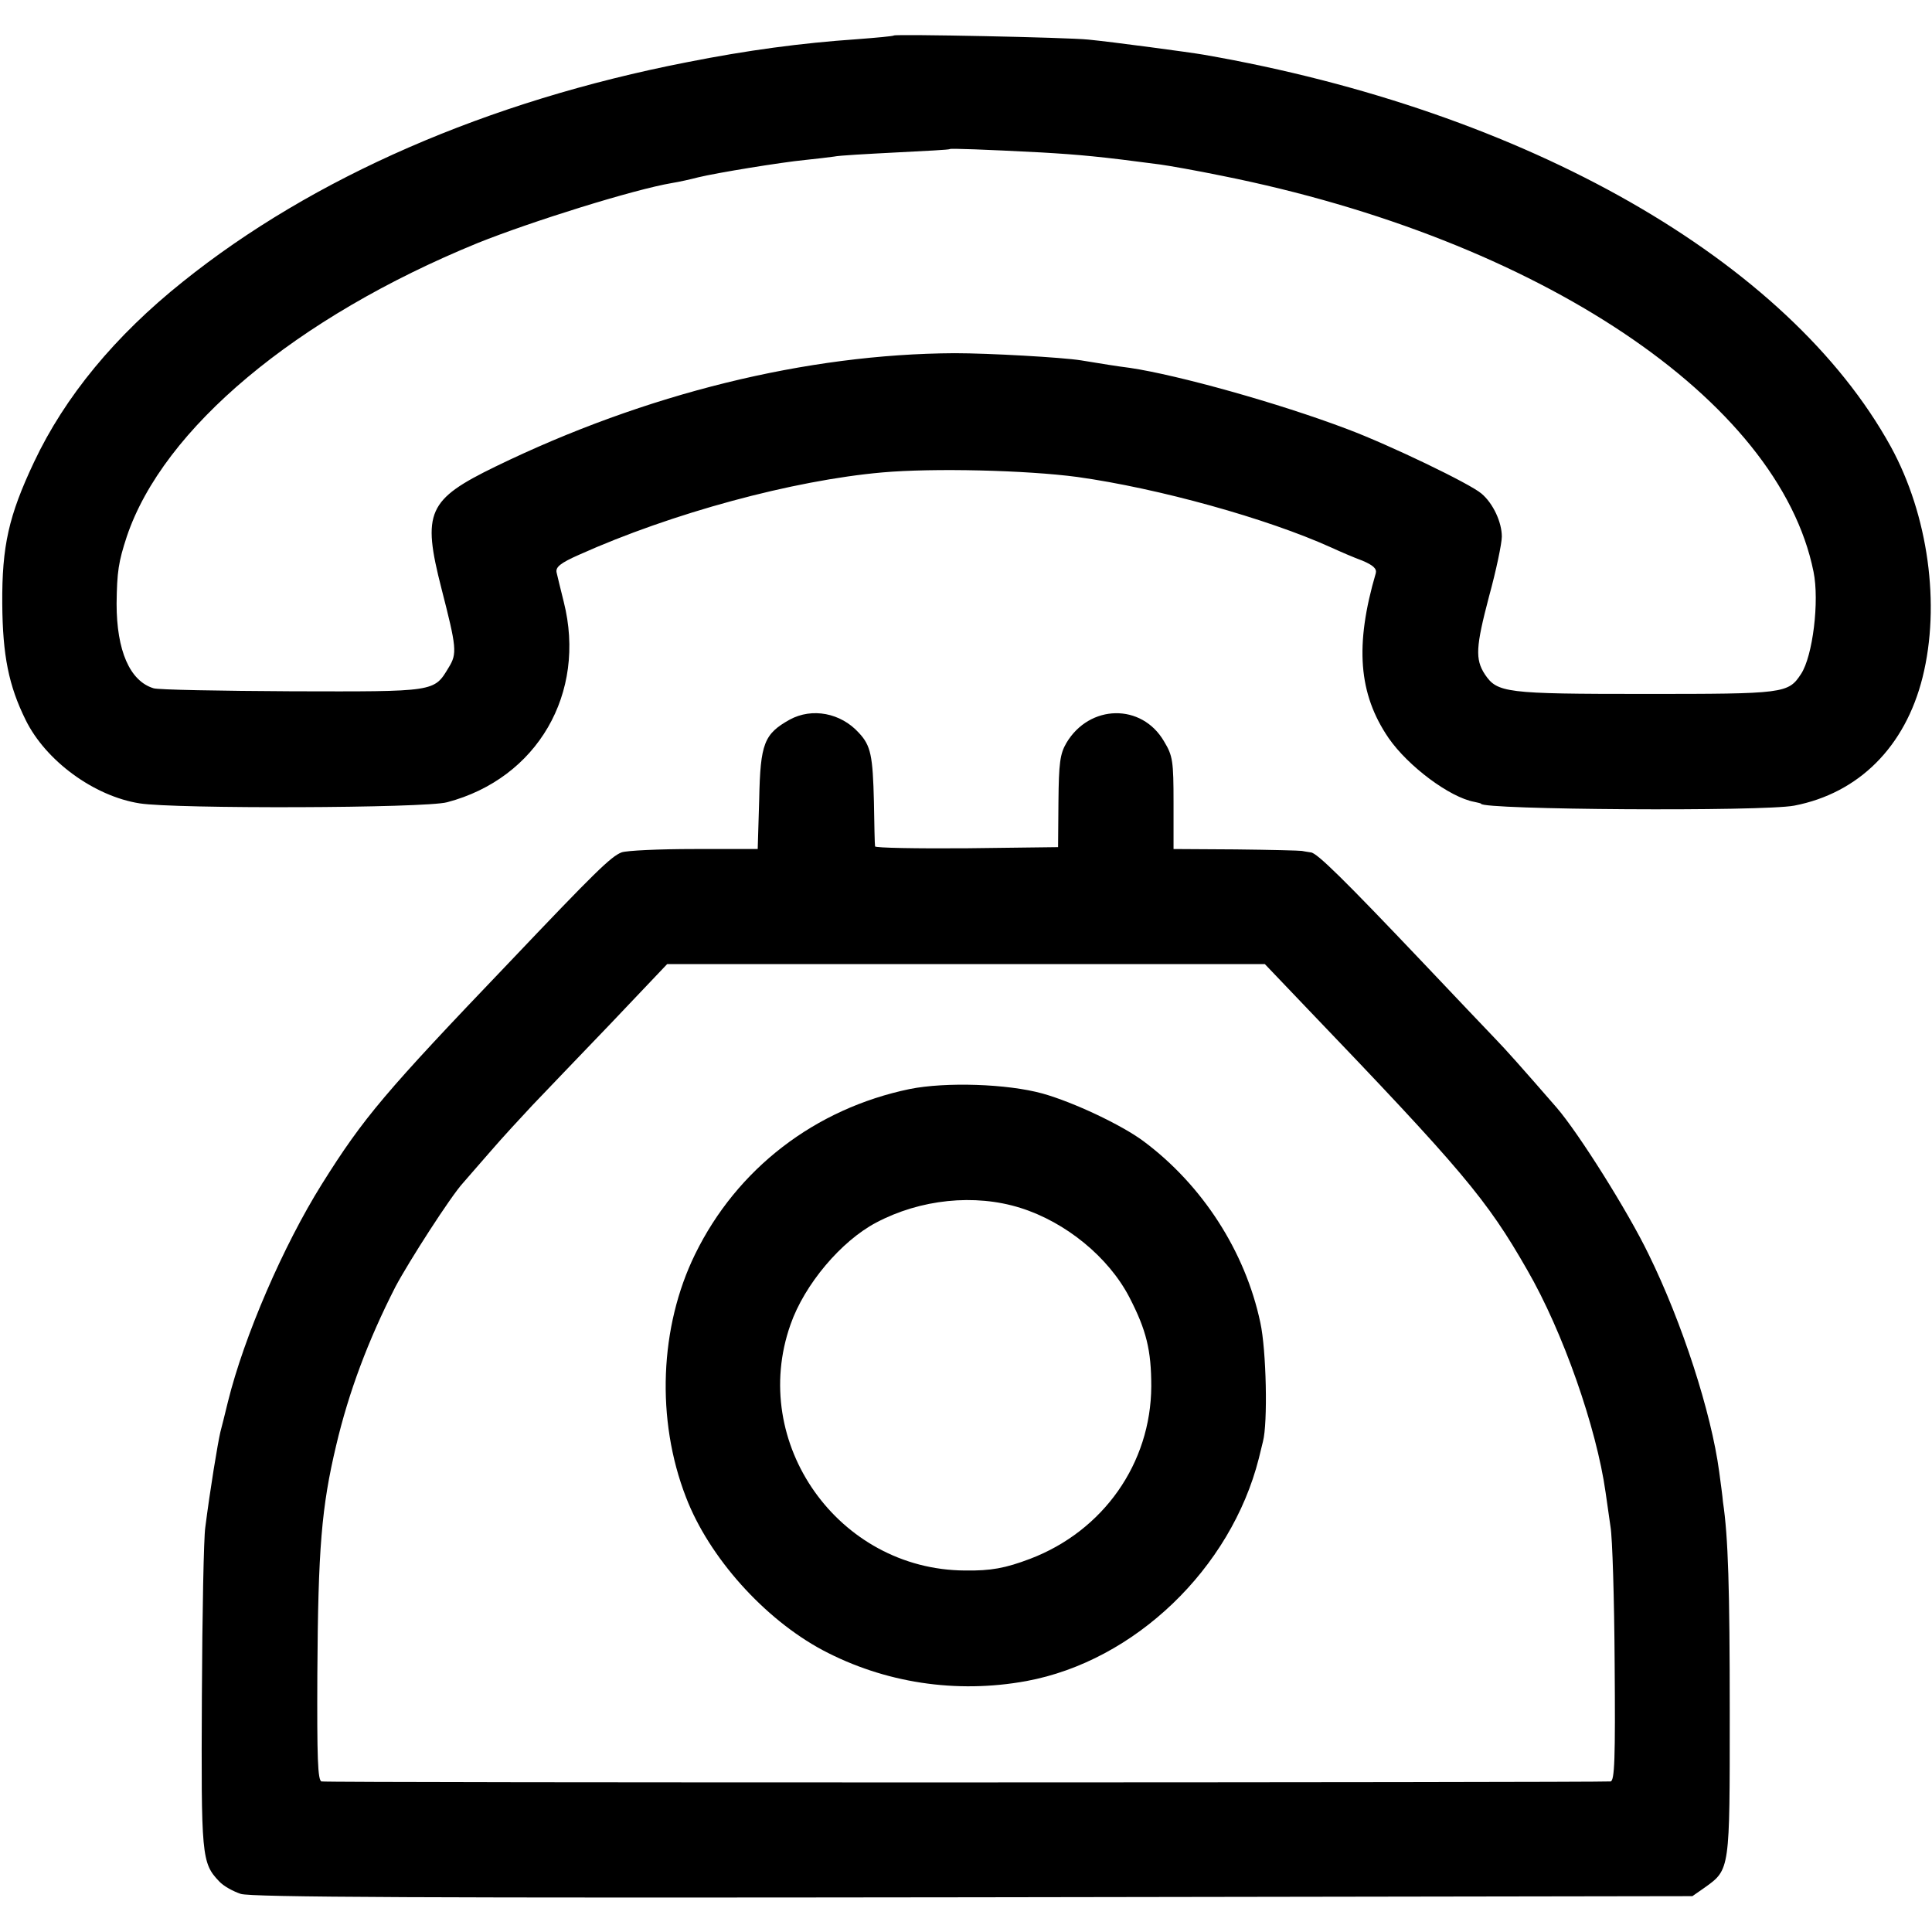 <?xml version="1.0" standalone="no"?>
<!DOCTYPE svg PUBLIC "-//W3C//DTD SVG 20010904//EN"
 "http://www.w3.org/TR/2001/REC-SVG-20010904/DTD/svg10.dtd">
<svg version="1.0" xmlns="http://www.w3.org/2000/svg"
 width="512pt" height="512pt" viewBox="0 0 512 512"
 preserveAspectRatio="xMidYMid meet">
<g transform="translate(0,512) scale(0.1,-0.1)"
fill="#000000" stroke="none">
<path d="M2369 5026 c-2 -2 -47 -6 -99 -10 -146 -10 -289 -29 -450 -61 -528
-103 -991 -305 -1336 -582 -179 -143 -312 -304 -394 -478 -67 -142 -85 -222
-84 -375 1 -137 17 -217 62 -308 53 -108 181 -202 302 -221 93 -15 757 -13
815 3 239 63 370 289 309 531 -8 33 -17 68 -19 78 -3 14 10 25 60 47 245 110
566 197 803 218 136 12 382 6 517 -12 215 -30 503 -110 673 -187 24 -11 61
-27 83 -35 28 -12 38 -21 35 -33 -56 -191 -46 -320 34 -437 52 -75 162 -157
227 -169 10 -2 18 -4 18 -5 0 -16 746 -21 830 -5 171 33 294 156 340 340 48
192 15 430 -84 611 -272 494 -965 890 -1821 1039 -34 6 -243 34 -305 40 -56 6
-511 15 -516 11z m391 -310 c102 -6 157 -11 315 -32 22 -3 96 -16 164 -30 839
-168 1475 -593 1567 -1049 16 -78 -2 -224 -33 -271 -34 -52 -44 -53 -414 -53
-370 0 -391 3 -424 52 -26 40 -24 73 11 206 19 69 34 141 34 159 0 38 -23 88
-54 114 -30 26 -244 129 -356 171 -182 69 -448 143 -575 162 -39 5 -69 10
-130 20 -50 8 -245 19 -335 19 -392 -2 -819 -107 -1216 -300 -181 -88 -196
-121 -144 -324 40 -156 42 -172 19 -209 -39 -65 -34 -64 -415 -63 -190 1 -356
4 -367 8 -63 19 -98 100 -98 224 1 85 5 111 27 178 96 286 448 581 930 778
142 57 414 142 515 159 19 3 50 10 69 15 49 12 221 40 283 46 29 3 63 7 77 9
13 3 88 7 165 11 77 4 141 7 142 9 3 2 90 -1 243 -9z"/>
<path d="M2093 3213 c-68 -38 -78 -63 -81 -210 l-4 -133 -168 0 c-93 0 -180
-4 -193 -9 -28 -11 -70 -52 -298 -292 -329 -344 -385 -410 -496 -587 -102
-163 -206 -403 -249 -577 -8 -33 -17 -69 -20 -80 -7 -30 -27 -151 -40 -253 -4
-26 -8 -227 -9 -447 -2 -424 -1 -442 46 -491 11 -12 36 -26 57 -33 28 -9 490
-11 1942 -9 l1905 3 33 23 c67 48 66 46 66 462 0 329 -4 467 -18 560 -1 14 -6
50 -10 80 -21 157 -98 395 -187 576 -55 114 -186 322 -244 389 -94 108 -133
152 -165 185 -19 20 -105 110 -190 200 -207 218 -280 290 -296 291 -8 1 -18 3
-24 4 -5 1 -84 3 -175 4 l-165 1 0 122 c0 111 -2 125 -25 163 -59 102 -198 99
-259 -4 -17 -29 -20 -54 -21 -155 l-1 -121 -242 -3 c-133 -1 -243 1 -243 5 -1
5 -2 58 -3 118 -3 122 -8 149 -40 183 -48 53 -124 67 -183 35z m1364 -758
c419 -437 483 -513 590 -700 95 -164 184 -419 208 -590 3 -22 9 -63 13 -91 5
-28 10 -191 11 -362 2 -253 0 -312 -11 -313 -46 -3 -3406 -4 -3416 0 -10 3
-12 62 -11 285 2 333 11 442 50 606 33 140 84 277 157 420 35 66 146 239 179
275 10 11 43 50 74 85 31 36 81 90 110 121 30 31 122 128 206 215 l151 159
792 0 792 0 105 -110z"/>
<path d="M2411 2234 c-251 -52 -458 -211 -569 -438 -94 -192 -104 -438 -24
-644 61 -159 207 -322 362 -405 164 -87 354 -116 540 -82 287 53 542 298 616
590 4 17 9 37 11 45 13 49 9 242 -7 315 -40 189 -154 365 -310 481 -58 43
-185 103 -267 126 -94 26 -257 31 -352 12z m293 -315 c121 -38 234 -131 289
-237 45 -87 58 -140 58 -236 -1 -204 -127 -383 -321 -457 -66 -25 -104 -32
-173 -31 -335 2 -573 338 -462 652 37 106 134 221 227 270 117 62 261 77 382
39z"/>
</g>
</svg>
